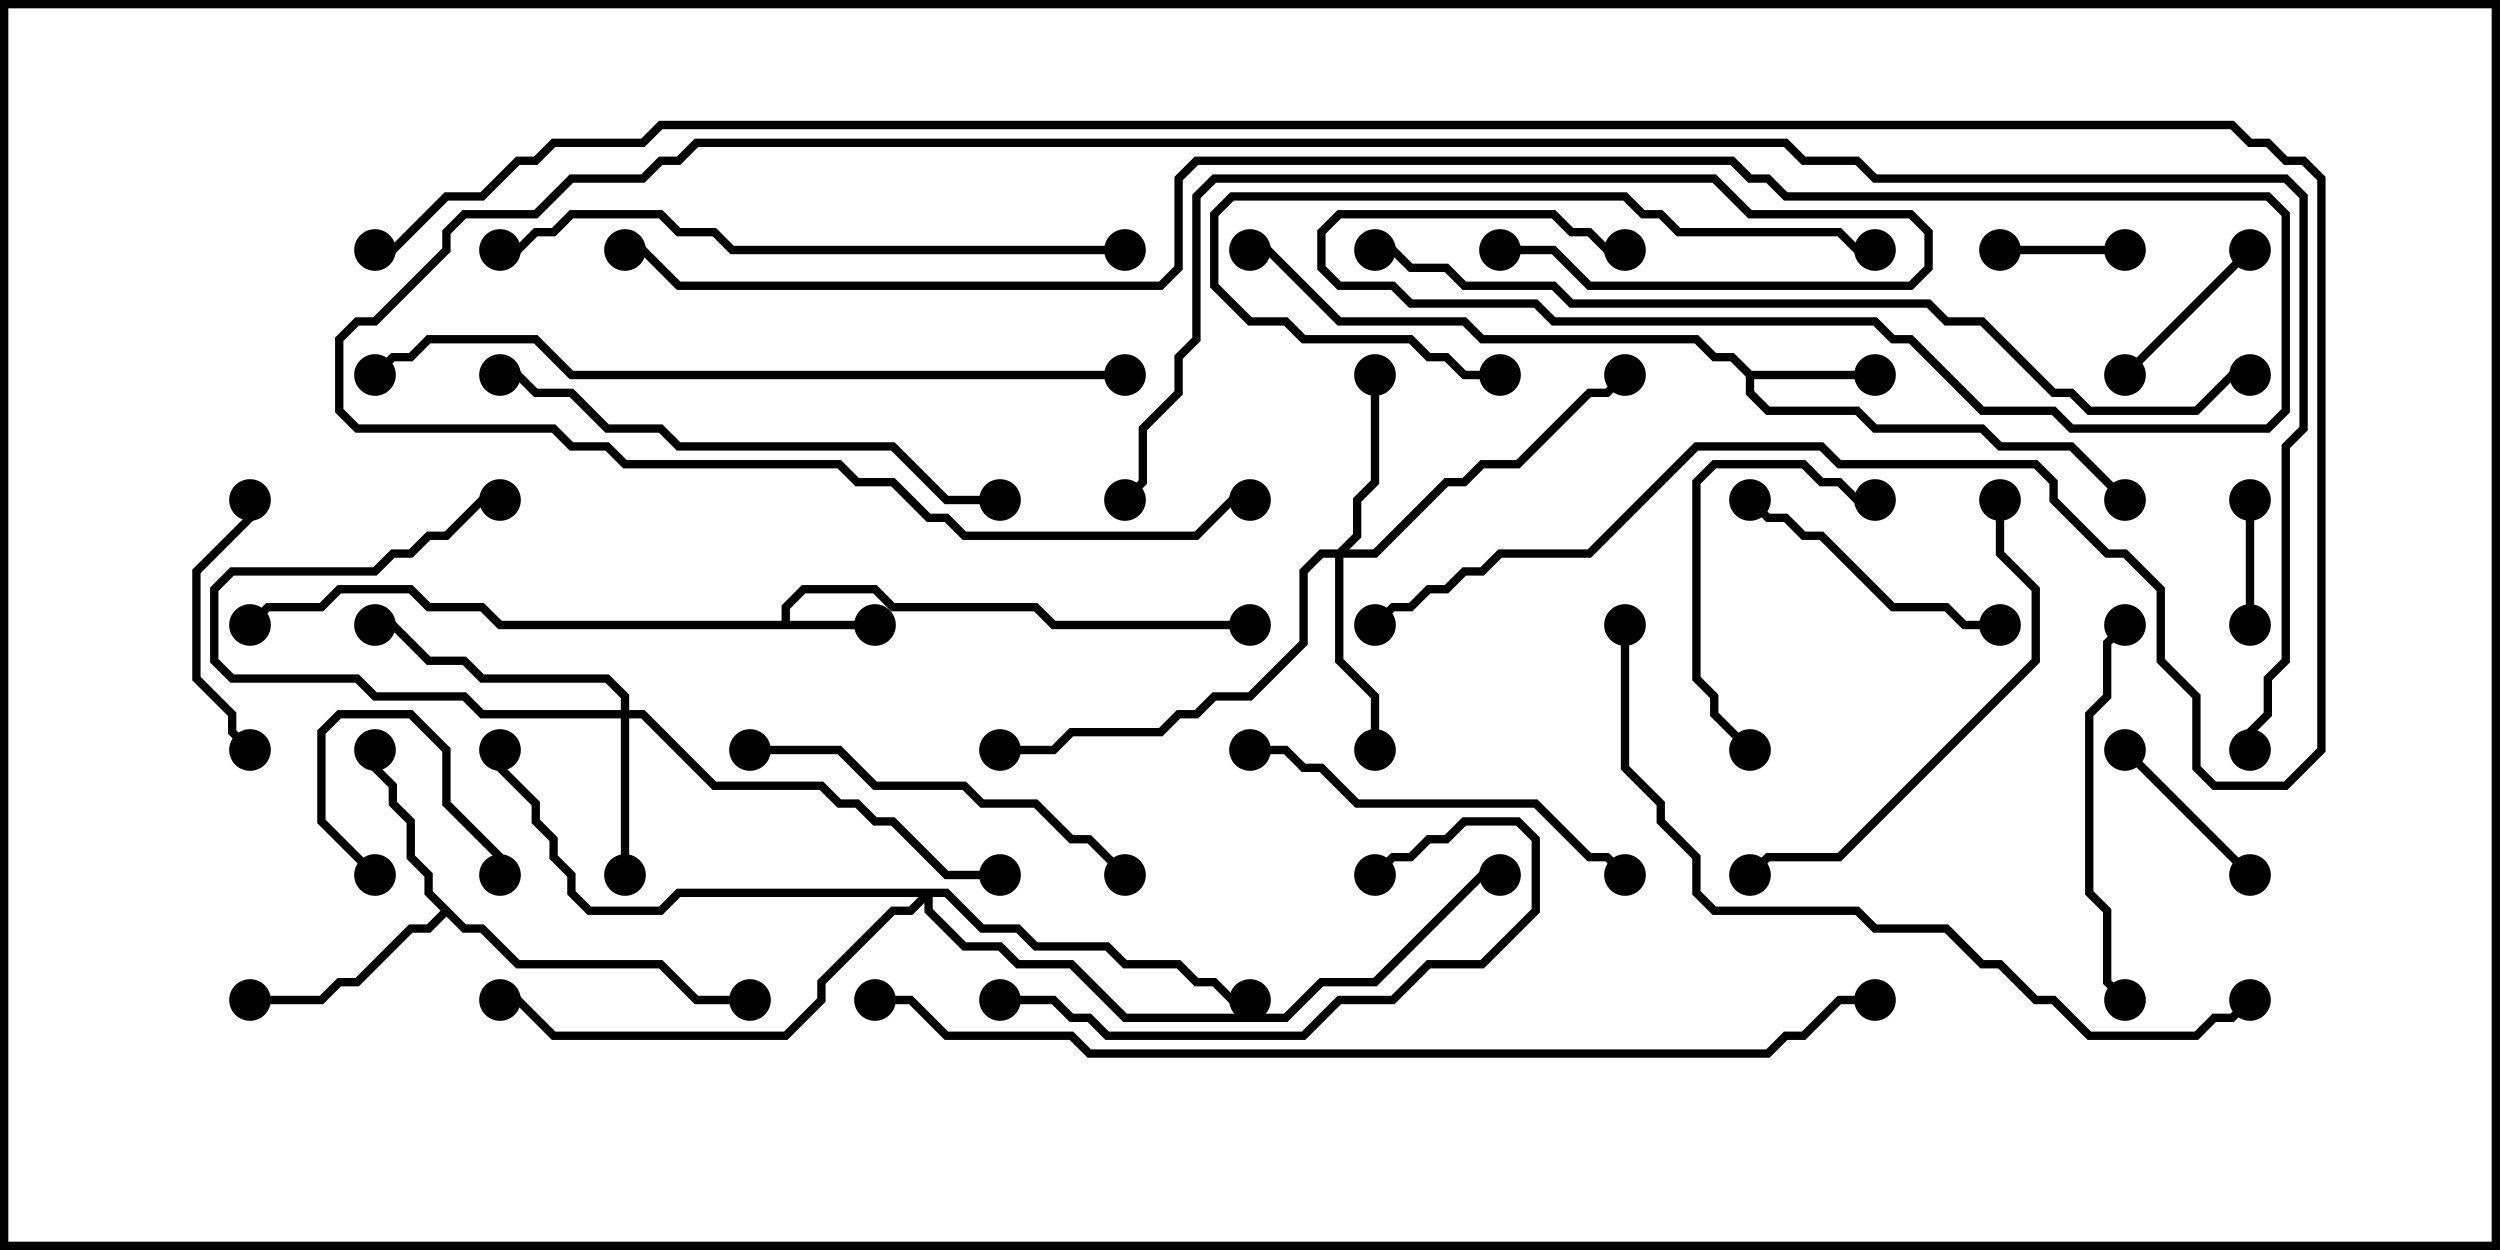 <svg version="1.1" width="30" height="15" xmlns="http://www.w3.org/2000/svg"><path d="M9.379,7.45L9.379,7.265L9.622,7.021L10.521,7.021L10.735,7.236L12.449,7.236L12.664,7.45L15,7.45L15,7.55L12.622,7.55L12.408,7.336L10.694,7.336L10.479,7.121L9.664,7.121L9.479,7.306L9.479,7.45L10.5,7.45L10.5,7.55L5.979,7.55L5.765,7.336L5.122,7.336L4.908,7.121L4.092,7.121L3.878,7.336L3.235,7.336L3.035,7.535L2.965,7.465L3.194,7.236L3.836,7.236L4.051,7.021L4.949,7.021L5.164,7.236L5.806,7.236L6.021,7.45z" stroke="none"/><path d="M21.021,4.45L22.5,4.45L22.5,4.55L21.05,4.55L21.05,4.694L21.235,4.879L22.306,4.879L22.521,5.093L23.806,5.093L24.021,5.307L24.878,5.307L25.535,5.965L25.465,6.035L24.836,5.407L23.979,5.407L23.765,5.193L22.479,5.193L22.265,4.979L21.194,4.979L20.95,4.735L20.95,4.521L20.765,4.336L20.551,4.336L20.336,4.121L17.765,4.121L17.551,3.907L16.051,3.907L15.194,3.05L15,3.05L15,2.95L15.235,2.95L16.092,3.807L17.592,3.807L17.806,4.021L20.378,4.021L20.592,4.236L20.806,4.236z" stroke="none"/><path d="M5.592,11.093L5.806,11.093L6.235,11.521L7.949,11.521L8.378,11.95L9,11.95L9,12.05L8.336,12.05L7.908,11.621L6.194,11.621L5.765,11.193L5.551,11.193L5.357,10.999L5.164,11.193L4.949,11.193L4.306,11.836L4.092,11.836L3.878,12.05L3,12.05L3,11.95L3.836,11.95L4.051,11.736L4.265,11.736L4.908,11.093L5.122,11.093L5.286,10.929L5.093,10.735L5.093,10.521L4.879,10.306L4.879,9.878L4.664,9.664L4.664,9.449L4.45,9.235L4.45,9L4.55,9L4.55,9.194L4.764,9.408L4.764,9.622L4.979,9.836L4.979,10.265L5.193,10.479L5.193,10.694z" stroke="none"/><path d="M7.45,8.521L7.45,8.378L7.265,8.193L5.765,8.193L5.551,7.979L5.122,7.979L4.694,7.55L4.5,7.55L4.5,7.45L4.735,7.45L5.164,7.879L5.592,7.879L5.806,8.093L7.306,8.093L7.55,8.336L7.55,8.521L7.735,8.521L8.592,9.379L9.878,9.379L10.092,9.593L10.306,9.593L10.521,9.807L10.735,9.807L11.378,10.45L12,10.45L12,10.55L11.336,10.55L10.694,9.907L10.479,9.907L10.265,9.693L10.051,9.693L9.836,9.479L8.551,9.479L7.694,8.621L7.55,8.621L7.55,10.5L7.45,10.5L7.45,8.621L5.765,8.621L5.551,8.407L4.479,8.407L4.265,8.193L2.765,8.193L2.521,7.949L2.521,7.051L2.765,6.807L4.479,6.807L4.694,6.593L4.908,6.593L5.122,6.379L5.336,6.379L5.765,5.95L6,5.95L6,6.05L5.806,6.05L5.378,6.479L5.164,6.479L4.949,6.693L4.735,6.693L4.521,6.907L2.806,6.907L2.621,7.092L2.621,7.908L2.806,8.093L4.306,8.093L4.521,8.307L5.592,8.307L5.806,8.521z" stroke="none"/><path d="M16.051,6.593L16.236,6.408L16.236,5.979L16.45,5.765L16.45,4.5L16.55,4.5L16.55,5.806L16.336,6.021L16.336,6.449L16.192,6.593L16.479,6.593L17.336,5.736L17.551,5.736L17.765,5.521L18.194,5.521L19.051,4.664L19.265,4.664L19.465,4.465L19.535,4.535L19.306,4.764L19.092,4.764L18.235,5.621L17.806,5.621L17.592,5.836L17.378,5.836L16.521,6.693L16.121,6.693L16.121,7.908L16.55,8.336L16.55,9L16.45,9L16.45,8.378L16.021,7.949L16.021,6.693L15.878,6.693L15.693,6.878L15.693,7.735L15.021,8.407L14.592,8.407L14.378,8.621L14.164,8.621L13.949,8.836L12.878,8.836L12.664,9.05L12,9.05L12,8.95L12.622,8.95L12.836,8.736L13.908,8.736L14.122,8.521L14.336,8.521L14.551,8.307L14.979,8.307L15.593,7.694L15.593,6.836L15.836,6.593z" stroke="none"/><path d="M11.378,10.664L11.806,11.093L12.235,11.093L12.449,11.307L13.306,11.307L13.521,11.521L14.164,11.521L14.378,11.736L14.592,11.736L14.806,11.95L15,11.95L15,12.05L14.765,12.05L14.551,11.836L14.336,11.836L14.122,11.621L13.479,11.621L13.265,11.407L12.408,11.407L12.194,11.193L11.765,11.193L11.336,10.764L11.193,10.764L11.193,10.908L11.592,11.307L12.021,11.307L12.235,11.521L12.878,11.521L13.521,12.164L15.408,12.164L15.836,11.736L16.479,11.736L17.765,10.45L18,10.45L18,10.55L17.806,10.55L16.521,11.836L15.878,11.836L15.449,12.264L13.479,12.264L12.836,11.621L12.194,11.621L11.979,11.407L11.551,11.407L11.093,10.949L11.093,10.835L10.949,10.979L10.735,10.979L9.907,11.806L9.907,12.021L9.449,12.479L6.622,12.479L6.194,12.05L6,12.05L6,11.95L6.235,11.95L6.664,12.379L9.408,12.379L9.807,11.979L9.807,11.765L10.694,10.879L10.908,10.879L11.022,10.764L8.164,10.764L7.949,10.979L7.051,10.979L6.807,10.735L6.807,10.521L6.593,10.306L6.593,10.092L6.379,9.878L6.379,9.664L5.95,9.235L5.95,9L6.05,9L6.05,9.194L6.479,9.622L6.479,9.836L6.693,10.051L6.693,10.265L6.907,10.479L6.907,10.694L7.092,10.879L7.908,10.879L8.122,10.664z" stroke="none"/><path d="M6.05,10.5L5.95,10.5L5.95,10.306L5.307,9.664L5.307,9.021L4.908,8.621L4.092,8.621L3.907,8.806L3.907,9.836L4.535,10.465L4.465,10.535L3.807,9.878L3.807,8.765L4.051,8.521L4.949,8.521L5.407,8.979L5.407,9.622L6.05,10.265z" stroke="none"/><path d="M24,3.05L24,2.95L25.5,2.95L25.5,3.05z" stroke="none"/><path d="M26.95,6L27.05,6L27.05,7.5L26.95,7.5z" stroke="none"/><path d="M27.035,10.465L26.965,10.535L25.465,9.035L25.535,8.965z" stroke="none"/><path d="M26.965,2.965L27.035,3.035L25.535,4.535L25.465,4.465z" stroke="none"/><path d="M2.95,6L3.05,6L3.05,6.235L2.407,6.878L2.407,8.122L2.836,8.551L2.836,8.765L3.035,8.965L2.965,9.035L2.736,8.806L2.736,8.592L2.307,8.164L2.307,6.836L2.95,6.194z" stroke="none"/><path d="M20.965,6.035L21.035,5.965L21.235,6.164L21.449,6.164L21.664,6.379L21.878,6.379L22.735,7.236L23.378,7.236L23.592,7.45L24,7.45L24,7.55L23.551,7.55L23.336,7.336L22.694,7.336L21.836,6.479L21.622,6.479L21.408,6.264L21.194,6.264z" stroke="none"/><path d="M22.5,5.95L22.5,6.05L22.265,6.05L22.051,5.836L21.836,5.836L21.622,5.621L20.592,5.621L20.407,5.806L20.407,8.122L20.621,8.336L20.621,8.551L21.035,8.965L20.965,9.035L20.521,8.592L20.521,8.378L20.307,8.164L20.307,5.765L20.551,5.521L21.664,5.521L21.878,5.736L22.092,5.736L22.306,5.95z" stroke="none"/><path d="M25.465,7.465L25.535,7.535L25.336,7.735L25.336,8.378L25.121,8.592L25.121,10.694L25.336,10.908L25.336,11.765L25.535,11.965L25.465,12.035L25.236,11.806L25.236,10.949L25.021,10.735L25.021,8.551L25.236,8.336L25.236,7.694z" stroke="none"/><path d="M12,12.05L12,11.95L12.664,11.95L12.878,12.164L13.092,12.164L13.306,12.379L15.622,12.379L16.051,11.95L16.694,11.95L17.122,11.521L17.765,11.521L18.379,10.908L18.379,10.092L18.194,9.907L17.592,9.907L17.378,10.121L17.164,10.121L16.949,10.336L16.735,10.336L16.535,10.535L16.465,10.465L16.694,10.236L16.908,10.236L17.122,10.021L17.336,10.021L17.551,9.807L18.235,9.807L18.479,10.051L18.479,10.949L17.806,11.621L17.164,11.621L16.735,12.05L16.092,12.05L15.664,12.479L13.265,12.479L13.051,12.264L12.836,12.264L12.622,12.05z" stroke="none"/><path d="M18,4.45L18,4.55L17.551,4.55L17.336,4.336L17.122,4.336L16.908,4.121L15.622,4.121L15.408,3.907L14.979,3.907L14.521,3.449L14.521,2.551L14.765,2.307L19.521,2.307L19.735,2.521L19.949,2.521L20.164,2.736L22.092,2.736L22.306,2.95L22.5,2.95L22.5,3.05L22.265,3.05L22.051,2.836L20.122,2.836L19.908,2.621L19.694,2.621L19.479,2.407L14.806,2.407L14.621,2.592L14.621,3.408L15.021,3.807L15.449,3.807L15.664,4.021L16.949,4.021L17.164,4.236L17.378,4.236L17.592,4.45z" stroke="none"/><path d="M9,9.05L9,8.95L10.092,8.95L10.521,9.379L11.592,9.379L11.806,9.593L12.449,9.593L12.878,10.021L13.092,10.021L13.535,10.465L13.465,10.535L13.051,10.121L12.836,10.121L12.408,9.693L11.765,9.693L11.551,9.479L10.479,9.479L10.051,9.05z" stroke="none"/><path d="M19.535,10.465L19.465,10.535L19.265,10.336L19.051,10.336L18.408,9.693L16.265,9.693L15.836,9.264L15.622,9.264L15.408,9.05L15,9.05L15,8.95L15.449,8.95L15.664,9.164L15.878,9.164L16.306,9.593L18.449,9.593L19.092,10.236L19.306,10.236z" stroke="none"/><path d="M23.95,6L24.05,6L24.05,6.622L24.479,7.051L24.479,7.949L22.092,10.336L21.235,10.336L21.035,10.535L20.965,10.465L21.194,10.236L22.051,10.236L24.379,7.908L24.379,7.092L23.95,6.664z" stroke="none"/><path d="M18,3.05L18,2.95L18.664,2.95L19.092,3.379L22.908,3.379L23.093,3.194L23.093,2.806L22.908,2.621L20.979,2.621L20.551,2.193L14.592,2.193L14.407,2.378L14.407,4.092L14.193,4.306L14.193,4.735L13.764,5.164L13.764,5.806L13.535,6.035L13.465,5.965L13.664,5.765L13.664,5.122L14.093,4.694L14.093,4.265L14.307,4.051L14.307,2.336L14.551,2.093L20.592,2.093L21.021,2.521L22.949,2.521L23.193,2.765L23.193,3.235L22.949,3.479L19.051,3.479L18.622,3.05z" stroke="none"/><path d="M6,4.55L6,4.45L6.235,4.45L6.449,4.664L6.878,4.664L7.306,5.093L7.949,5.093L8.164,5.307L10.735,5.307L11.378,5.95L12,5.95L12,6.05L11.336,6.05L10.694,5.407L8.122,5.407L7.908,5.193L7.265,5.193L6.836,4.764L6.408,4.764L6.194,4.55z" stroke="none"/><path d="M13.5,2.95L13.5,3.05L8.765,3.05L8.551,2.836L8.122,2.836L7.908,2.621L6.878,2.621L6.664,2.836L6.449,2.836L6.235,3.05L6,3.05L6,2.95L6.194,2.95L6.408,2.736L6.622,2.736L6.836,2.521L7.949,2.521L8.164,2.736L8.592,2.736L8.806,2.95z" stroke="none"/><path d="M19.45,7.5L19.55,7.5L19.55,9.194L19.979,9.622L19.979,9.836L20.407,10.265L20.407,10.694L20.592,10.879L22.306,10.879L22.521,11.093L23.378,11.093L23.806,11.521L24.021,11.521L24.449,11.95L24.664,11.95L25.092,12.379L26.336,12.379L26.551,12.164L26.765,12.164L26.965,11.965L27.035,12.035L26.806,12.264L26.592,12.264L26.378,12.479L25.051,12.479L24.622,12.05L24.408,12.05L23.979,11.621L23.765,11.621L23.336,11.193L22.479,11.193L22.265,10.979L20.551,10.979L20.307,10.735L20.307,10.306L19.879,9.878L19.879,9.664L19.45,9.235z" stroke="none"/><path d="M13.5,4.45L13.5,4.55L6.836,4.55L6.408,4.121L5.164,4.121L4.949,4.336L4.735,4.336L4.535,4.535L4.465,4.465L4.694,4.236L4.908,4.236L5.122,4.021L6.449,4.021L6.878,4.45z" stroke="none"/><path d="M16.5,3.05L16.5,2.95L16.735,2.95L16.949,3.164L17.378,3.164L17.592,3.379L18.664,3.379L18.878,3.593L23.164,3.593L23.378,3.807L23.806,3.807L24.664,4.664L24.878,4.664L25.092,4.879L26.336,4.879L26.765,4.45L27,4.45L27,4.55L26.806,4.55L26.378,4.979L25.051,4.979L24.836,4.764L24.622,4.764L23.765,3.907L23.336,3.907L23.122,3.693L18.836,3.693L18.622,3.479L17.551,3.479L17.336,3.264L16.908,3.264L16.694,3.05z" stroke="none"/><path d="M19.5,2.95L19.5,3.05L19.265,3.05L19.051,2.836L18.836,2.836L18.622,2.621L16.092,2.621L15.907,2.806L15.907,3.194L16.092,3.379L16.735,3.379L16.949,3.593L18.449,3.593L18.664,3.807L22.521,3.807L22.735,4.021L22.949,4.021L23.806,4.879L24.664,4.879L24.878,5.093L27.194,5.093L27.379,4.908L27.379,2.592L27.194,2.407L21.408,2.407L21.194,2.193L20.979,2.193L20.765,1.979L14.378,1.979L14.193,2.164L14.193,3.235L13.949,3.479L8.122,3.479L7.694,3.05L7.5,3.05L7.5,2.95L7.735,2.95L8.164,3.379L13.908,3.379L14.093,3.194L14.093,2.122L14.336,1.879L20.806,1.879L21.021,2.093L21.235,2.093L21.449,2.307L27.235,2.307L27.479,2.551L27.479,4.949L27.235,5.193L24.836,5.193L24.622,4.979L23.765,4.979L22.908,4.121L22.694,4.121L22.479,3.907L18.622,3.907L18.408,3.693L16.908,3.693L16.694,3.479L16.051,3.479L15.807,3.235L15.807,2.765L16.051,2.521L18.664,2.521L18.878,2.736L19.092,2.736L19.306,2.95z" stroke="none"/><path d="M10.5,12.05L10.5,11.95L10.949,11.95L11.378,12.379L12.878,12.379L13.092,12.593L21.194,12.593L21.408,12.379L21.622,12.379L22.051,11.95L22.5,11.95L22.5,12.05L22.092,12.05L21.664,12.479L21.449,12.479L21.235,12.693L13.051,12.693L12.836,12.479L11.336,12.479L10.908,12.05z" stroke="none"/><path d="M27.05,9L26.95,9L26.95,8.765L27.164,8.551L27.164,8.122L27.379,7.908L27.379,5.336L27.593,5.122L27.593,2.378L27.408,2.193L22.479,2.193L22.265,1.979L21.622,1.979L21.408,1.764L8.378,1.764L8.164,1.979L7.949,1.979L7.735,2.193L6.878,2.193L6.449,2.621L5.592,2.621L5.407,2.806L5.407,3.021L4.521,3.907L4.306,3.907L4.121,4.092L4.121,4.908L4.306,5.093L6.664,5.093L6.878,5.307L7.306,5.307L7.521,5.521L10.092,5.521L10.306,5.736L10.735,5.736L11.164,6.164L11.378,6.164L11.592,6.379L14.336,6.379L14.765,5.95L15,5.95L15,6.05L14.806,6.05L14.378,6.479L11.551,6.479L11.336,6.264L11.122,6.264L10.694,5.836L10.265,5.836L10.051,5.621L7.479,5.621L7.265,5.407L6.836,5.407L6.622,5.193L4.265,5.193L4.021,4.949L4.021,4.051L4.265,3.807L4.479,3.807L5.307,2.979L5.307,2.765L5.551,2.521L6.408,2.521L6.836,2.093L7.694,2.093L7.908,1.879L8.122,1.879L8.336,1.664L21.449,1.664L21.664,1.879L22.306,1.879L22.521,2.093L27.449,2.093L27.693,2.336L27.693,5.164L27.479,5.378L27.479,7.949L27.264,8.164L27.264,8.592L27.05,8.806z" stroke="none"/><path d="M4.5,3.05L4.5,2.95L4.694,2.95L5.336,2.307L5.765,2.307L6.194,1.879L6.408,1.879L6.622,1.664L7.694,1.664L7.908,1.45L26.806,1.45L27.021,1.664L27.235,1.664L27.449,1.879L27.664,1.879L27.907,2.122L27.907,9.021L27.449,9.479L26.551,9.479L26.307,9.235L26.307,8.378L25.879,7.949L25.879,7.092L25.479,6.693L25.265,6.693L24.593,6.021L24.593,5.806L24.408,5.621L22.051,5.621L21.836,5.407L20.378,5.407L19.092,6.693L18.021,6.693L17.806,6.907L17.592,6.907L17.378,7.121L17.164,7.121L16.949,7.336L16.735,7.336L16.535,7.535L16.465,7.465L16.694,7.236L16.908,7.236L17.122,7.021L17.336,7.021L17.551,6.807L17.765,6.807L17.979,6.593L19.051,6.593L20.336,5.307L21.878,5.307L22.092,5.521L24.449,5.521L24.693,5.765L24.693,5.979L25.306,6.593L25.521,6.593L25.979,7.051L25.979,7.908L26.407,8.336L26.407,9.194L26.592,9.379L27.408,9.379L27.807,8.979L27.807,2.164L27.622,1.979L27.408,1.979L27.194,1.764L26.979,1.764L26.765,1.55L7.949,1.55L7.735,1.764L6.664,1.764L6.449,1.979L6.235,1.979L5.806,2.407L5.378,2.407L4.735,3.05z" stroke="none"/><circle cx="10.5" cy="7.5" r="0.25" stroke-width="0" fill="#000" /><circle cx="15" cy="7.5" r="0.25" stroke-width="0" fill="#000" /><circle cx="3" cy="7.5" r="0.25" stroke-width="0" fill="#000" /><circle cx="22.5" cy="4.5" r="0.25" stroke-width="0" fill="#000" /><circle cx="25.5" cy="6" r="0.25" stroke-width="0" fill="#000" /><circle cx="15" cy="3" r="0.25" stroke-width="0" fill="#000" /><circle cx="4.5" cy="9" r="0.25" stroke-width="0" fill="#000" /><circle cx="3" cy="12" r="0.25" stroke-width="0" fill="#000" /><circle cx="9" cy="12" r="0.25" stroke-width="0" fill="#000" /><circle cx="7.5" cy="10.5" r="0.25" stroke-width="0" fill="#000" /><circle cx="6" cy="6" r="0.25" stroke-width="0" fill="#000" /><circle cx="4.5" cy="7.5" r="0.25" stroke-width="0" fill="#000" /><circle cx="12" cy="10.5" r="0.25" stroke-width="0" fill="#000" /><circle cx="16.5" cy="4.5" r="0.25" stroke-width="0" fill="#000" /><circle cx="16.5" cy="9" r="0.25" stroke-width="0" fill="#000" /><circle cx="19.5" cy="4.5" r="0.25" stroke-width="0" fill="#000" /><circle cx="12" cy="9" r="0.25" stroke-width="0" fill="#000" /><circle cx="15" cy="12" r="0.25" stroke-width="0" fill="#000" /><circle cx="6" cy="12" r="0.25" stroke-width="0" fill="#000" /><circle cx="6" cy="9" r="0.25" stroke-width="0" fill="#000" /><circle cx="18" cy="10.5" r="0.25" stroke-width="0" fill="#000" /><circle cx="6" cy="10.5" r="0.25" stroke-width="0" fill="#000" /><circle cx="4.5" cy="10.5" r="0.25" stroke-width="0" fill="#000" /><circle cx="24" cy="3" r="0.25" stroke-width="0" fill="#000" /><circle cx="25.5" cy="3" r="0.25" stroke-width="0" fill="#000" /><circle cx="27" cy="6" r="0.25" stroke-width="0" fill="#000" /><circle cx="27" cy="7.5" r="0.25" stroke-width="0" fill="#000" /><circle cx="27" cy="10.5" r="0.25" stroke-width="0" fill="#000" /><circle cx="25.5" cy="9" r="0.25" stroke-width="0" fill="#000" /><circle cx="27" cy="3" r="0.25" stroke-width="0" fill="#000" /><circle cx="25.5" cy="4.5" r="0.25" stroke-width="0" fill="#000" /><circle cx="3" cy="6" r="0.25" stroke-width="0" fill="#000" /><circle cx="3" cy="9" r="0.25" stroke-width="0" fill="#000" /><circle cx="21" cy="6" r="0.25" stroke-width="0" fill="#000" /><circle cx="24" cy="7.5" r="0.25" stroke-width="0" fill="#000" /><circle cx="22.5" cy="6" r="0.25" stroke-width="0" fill="#000" /><circle cx="21" cy="9" r="0.25" stroke-width="0" fill="#000" /><circle cx="25.5" cy="7.5" r="0.25" stroke-width="0" fill="#000" /><circle cx="25.5" cy="12" r="0.25" stroke-width="0" fill="#000" /><circle cx="12" cy="12" r="0.25" stroke-width="0" fill="#000" /><circle cx="16.5" cy="10.5" r="0.25" stroke-width="0" fill="#000" /><circle cx="18" cy="4.5" r="0.25" stroke-width="0" fill="#000" /><circle cx="22.5" cy="3" r="0.25" stroke-width="0" fill="#000" /><circle cx="9" cy="9" r="0.25" stroke-width="0" fill="#000" /><circle cx="13.5" cy="10.5" r="0.25" stroke-width="0" fill="#000" /><circle cx="19.5" cy="10.5" r="0.25" stroke-width="0" fill="#000" /><circle cx="15" cy="9" r="0.25" stroke-width="0" fill="#000" /><circle cx="24" cy="6" r="0.25" stroke-width="0" fill="#000" /><circle cx="21" cy="10.5" r="0.25" stroke-width="0" fill="#000" /><circle cx="18" cy="3" r="0.25" stroke-width="0" fill="#000" /><circle cx="13.5" cy="6" r="0.25" stroke-width="0" fill="#000" /><circle cx="6" cy="4.5" r="0.25" stroke-width="0" fill="#000" /><circle cx="12" cy="6" r="0.25" stroke-width="0" fill="#000" /><circle cx="13.5" cy="3" r="0.25" stroke-width="0" fill="#000" /><circle cx="6" cy="3" r="0.25" stroke-width="0" fill="#000" /><circle cx="19.5" cy="7.5" r="0.25" stroke-width="0" fill="#000" /><circle cx="27" cy="12" r="0.25" stroke-width="0" fill="#000" /><circle cx="13.5" cy="4.5" r="0.25" stroke-width="0" fill="#000" /><circle cx="4.5" cy="4.5" r="0.25" stroke-width="0" fill="#000" /><circle cx="16.5" cy="3" r="0.25" stroke-width="0" fill="#000" /><circle cx="27" cy="4.5" r="0.25" stroke-width="0" fill="#000" /><circle cx="19.5" cy="3" r="0.25" stroke-width="0" fill="#000" /><circle cx="7.5" cy="3" r="0.25" stroke-width="0" fill="#000" /><circle cx="10.5" cy="12" r="0.25" stroke-width="0" fill="#000" /><circle cx="22.5" cy="12" r="0.25" stroke-width="0" fill="#000" /><circle cx="27" cy="9" r="0.25" stroke-width="0" fill="#000" /><circle cx="15" cy="6" r="0.25" stroke-width="0" fill="#000" /><circle cx="4.5" cy="3" r="0.25" stroke-width="0" fill="#000" /><circle cx="16.5" cy="7.5" r="0.25" stroke-width="0" fill="#000" /><rect x="0" y="0" width="30" height="15" stroke-width="0.2" stroke="#000" fill="none" /></svg>